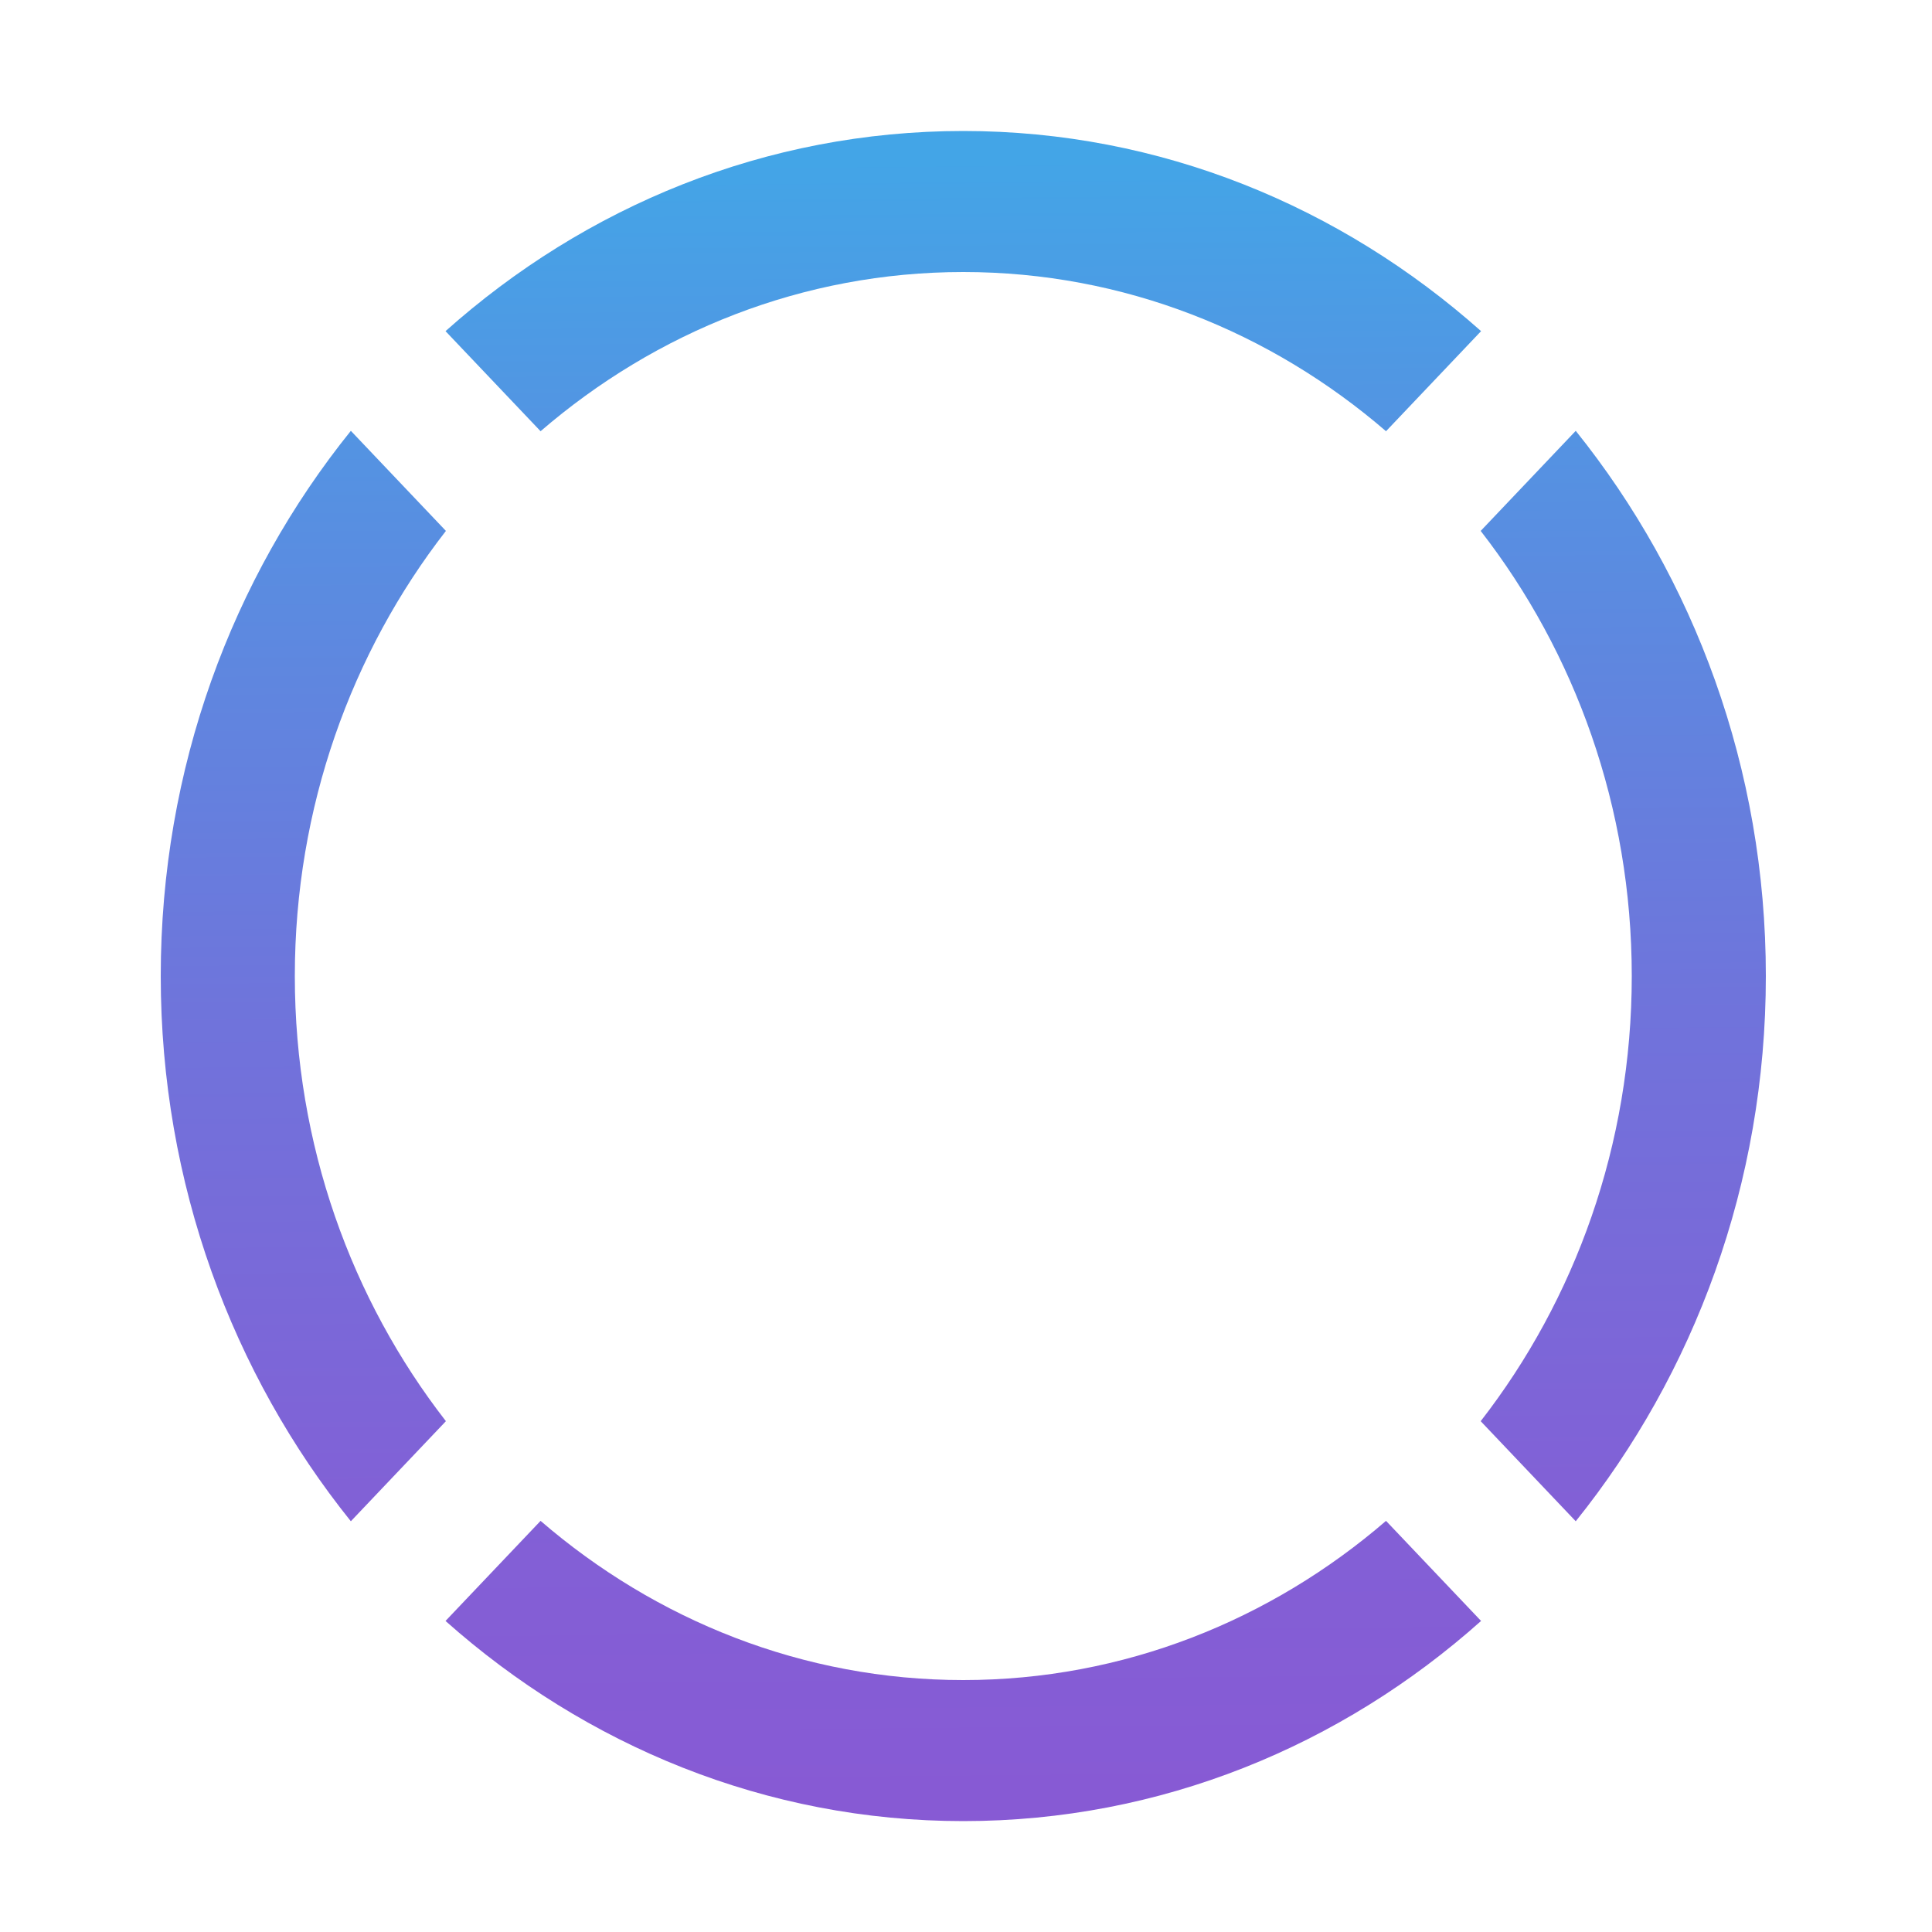 <?xml version="1.0" encoding="utf-8"?>
<!-- Generator: Adobe Illustrator 23.0.3, SVG Export Plug-In . SVG Version: 6.00 Build 0)  -->
<svg version="1.1" id="Layer_1" xmlns="http://www.w3.org/2000/svg" xmlns:xlink="http://www.w3.org/1999/xlink" x="0px" y="0px"
	 viewBox="0 0 50 50" style="enable-background:new 0 0 50 50;" xml:space="preserve">
<style type="text/css">
	.st0{fill:url(#circle-3_1_);}
</style>
<linearGradient id="circle-3_1_" gradientUnits="userSpaceOnUse" x1="24.722" y1="4.095" x2="25.147" y2="47.818">
	<stop  offset="0" style="stop-color:#43A5E7"/>
	<stop  offset="0.169" style="stop-color:#5493E2"/>
	<stop  offset="0.511" style="stop-color:#7073DB"/>
	<stop  offset="0.801" style="stop-color:#8260D6"/>
	<stop  offset="1" style="stop-color:#8859D4"/>
</linearGradient>
<path id="circle-3" class="st0" d="M11.54,36.78l-2.46,2.59c-3.06-3.81-4.92-8.73-4.92-14.11c0-5.38,1.85-10.3,4.92-14.11l2.46,2.59
	c-2.44,3.14-3.91,7.15-3.91,11.52S9.1,33.64,11.54,36.78z M42.23,25.26c0,4.37-1.47,8.38-3.91,11.52l2.46,2.59
	c3.06-3.81,4.92-8.73,4.92-14.11c0-5.38-1.86-10.3-4.92-14.11l-2.46,2.59C40.76,16.88,42.23,20.89,42.23,25.26z M13.99,11.16
	c2.98-2.57,6.79-4.12,10.94-4.12c4.15,0,7.96,1.55,10.94,4.12l2.46-2.59c-3.62-3.22-8.29-5.18-13.4-5.18
	c-5.11,0-9.78,1.95-13.4,5.18L13.99,11.16z M35.87,39.36c-2.98,2.57-6.79,4.12-10.94,4.12c-4.15,0-7.96-1.55-10.94-4.12l-2.46,2.59
	c3.62,3.22,8.29,5.18,13.4,5.18c5.11,0,9.78-1.95,13.4-5.18L35.87,39.36z"/>
</svg>
